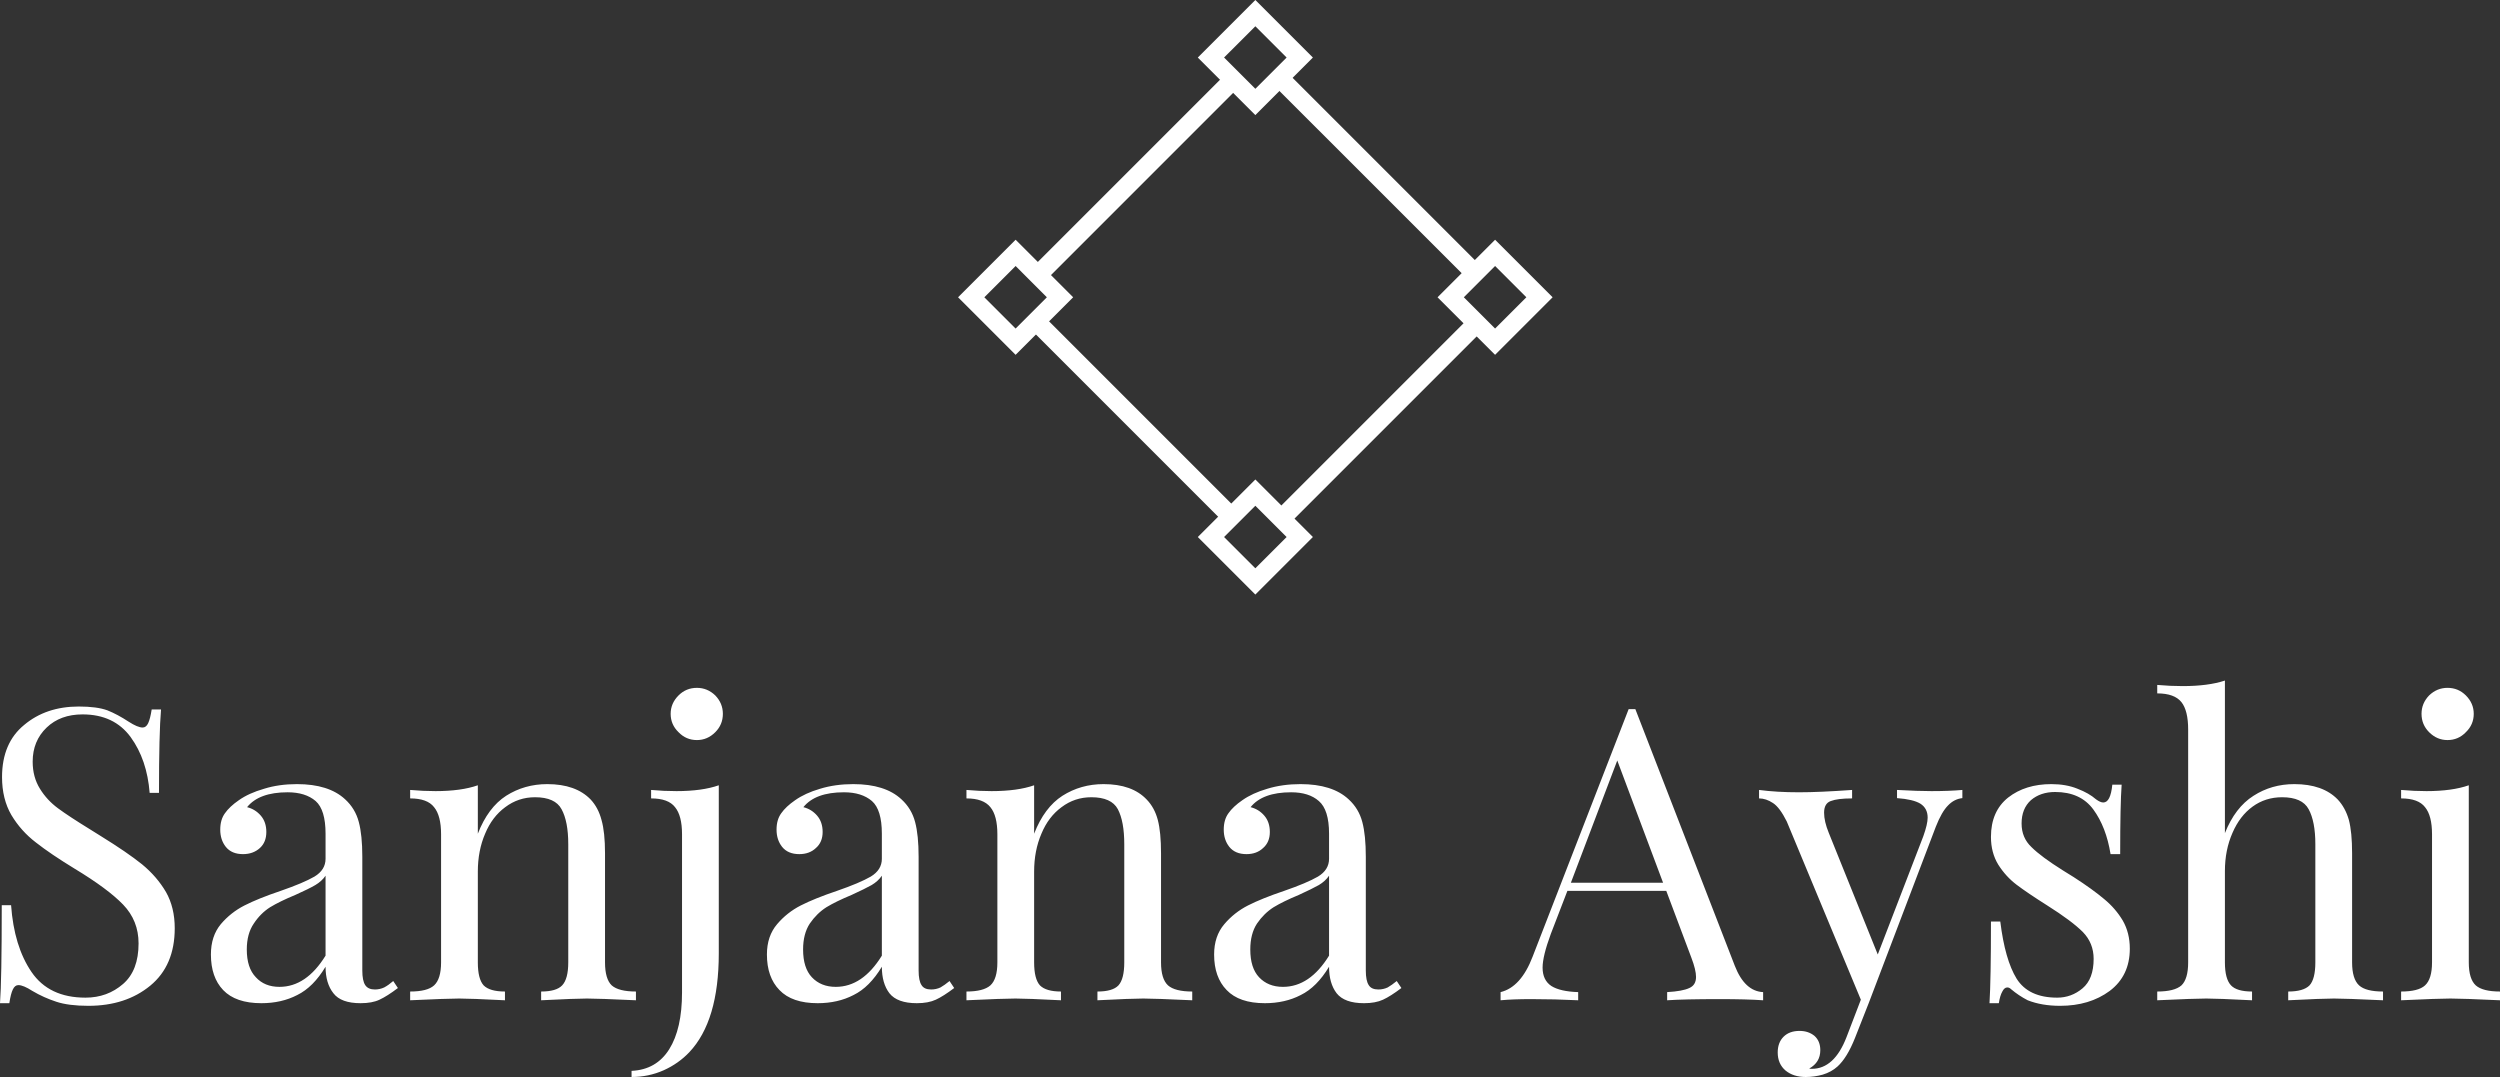 <svg data-v-423bf9ae="" xmlns="http://www.w3.org/2000/svg" viewBox="0 0 378.366 163" class="iconAbove"><rect x="0" y="0" width="378.366" height="163" fill="#333333" stroke="none"/><!----><!----><!----><g data-v-423bf9ae="" id="53f3a028-1b57-4ce8-a476-ab6bba1a344f" fill="white" transform="matrix(4.415,0,0,4.415,-3.885,84.501)"><path d="M3.58 5.08L3.58 5.08Q4.20 5.08 4.56 5.21L4.56 5.21L4.56 5.21Q4.91 5.35 5.29 5.60L5.29 5.60L5.29 5.60Q5.60 5.80 5.77 5.80L5.77 5.80L5.77 5.80Q5.89 5.80 5.96 5.65L5.96 5.65L5.96 5.65Q6.03 5.50 6.08 5.18L6.08 5.18L6.40 5.18L6.40 5.18Q6.33 5.99 6.33 8.04L6.33 8.04L6.01 8.04L6.01 8.04Q5.92 6.90 5.36 6.13L5.36 6.13L5.36 6.13Q4.79 5.35 3.71 5.35L3.71 5.35L3.71 5.35Q2.95 5.35 2.48 5.80L2.48 5.80L2.48 5.80Q2.00 6.26 2.00 6.97L2.00 6.97L2.00 6.97Q2.00 7.50 2.25 7.90L2.25 7.90L2.25 7.90Q2.49 8.29 2.87 8.57L2.87 8.57L2.87 8.57Q3.25 8.85 3.95 9.28L3.95 9.28L4.35 9.53L4.35 9.53Q5.24 10.08 5.75 10.49L5.75 10.49L5.75 10.49Q6.26 10.91 6.57 11.44L6.57 11.44L6.57 11.44Q6.87 11.97 6.87 12.68L6.87 12.68L6.87 12.68Q6.87 13.96 6.03 14.65L6.03 14.65L6.03 14.65Q5.19 15.34 3.91 15.34L3.91 15.34L3.91 15.34Q3.23 15.34 2.81 15.20L2.81 15.20L2.81 15.20Q2.38 15.06 1.99 14.83L1.99 14.83L1.99 14.83Q1.68 14.63 1.51 14.63L1.51 14.63L1.51 14.63Q1.39 14.63 1.32 14.78L1.32 14.78L1.32 14.78Q1.25 14.92 1.20 15.25L1.20 15.25L0.88 15.25L0.88 15.25Q0.94 14.48 0.94 11.89L0.94 11.89L1.26 11.89L1.26 11.89Q1.36 13.30 1.96 14.18L1.96 14.18L1.96 14.18Q2.56 15.06 3.81 15.06L3.81 15.06L3.81 15.06Q4.56 15.06 5.10 14.59L5.10 14.59L5.10 14.59Q5.63 14.13 5.63 13.20L5.63 13.20L5.63 13.20Q5.63 12.42 5.10 11.87L5.10 11.87L5.10 11.87Q4.58 11.33 3.44 10.64L3.44 10.64L3.44 10.64Q2.62 10.14 2.11 9.74L2.11 9.74L2.11 9.74Q1.60 9.35 1.27 8.80L1.27 8.80L1.27 8.80Q0.95 8.25 0.95 7.50L0.95 7.50L0.95 7.50Q0.95 6.33 1.71 5.71L1.71 5.71L1.71 5.71Q2.46 5.08 3.58 5.08L3.58 5.08ZM9.84 15.25L9.84 15.25Q8.96 15.25 8.53 14.80L8.53 14.80L8.53 14.80Q8.11 14.36 8.11 13.58L8.11 13.58L8.11 13.58Q8.11 12.95 8.45 12.54L8.45 12.54L8.45 12.54Q8.79 12.14 9.26 11.90L9.26 11.90L9.26 11.90Q9.73 11.66 10.50 11.40L10.50 11.40L10.50 11.40Q11.28 11.13 11.66 10.91L11.66 10.91L11.66 10.91Q12.04 10.68 12.04 10.30L12.04 10.30L12.04 9.44L12.04 9.44Q12.04 8.62 11.70 8.32L11.70 8.32L11.70 8.32Q11.35 8.02 10.74 8.02L10.74 8.02L10.74 8.02Q9.76 8.02 9.35 8.53L9.35 8.53L9.35 8.53Q9.63 8.60 9.82 8.82L9.82 8.82L9.82 8.82Q10.01 9.04 10.01 9.38L10.01 9.38L10.01 9.38Q10.01 9.73 9.79 9.93L9.79 9.93L9.79 9.93Q9.56 10.14 9.21 10.14L9.21 10.14L9.21 10.14Q8.82 10.14 8.62 9.89L8.62 9.89L8.62 9.89Q8.43 9.65 8.43 9.30L8.43 9.30L8.43 9.30Q8.43 8.96 8.59 8.74L8.59 8.74L8.59 8.74Q8.75 8.51 9.07 8.29L9.07 8.29L9.07 8.29Q9.41 8.05 9.93 7.90L9.93 7.90L9.93 7.90Q10.44 7.74 11.06 7.74L11.06 7.74L11.06 7.74Q12.15 7.74 12.71 8.26L12.71 8.26L12.71 8.26Q13.06 8.58 13.18 9.04L13.18 9.04L13.18 9.04Q13.30 9.49 13.30 10.23L13.30 10.23L13.30 14.13L13.30 14.13Q13.30 14.48 13.40 14.63L13.40 14.63L13.40 14.63Q13.50 14.78 13.73 14.78L13.73 14.78L13.73 14.78Q13.90 14.78 14.05 14.71L14.05 14.71L14.05 14.71Q14.20 14.63 14.36 14.49L14.36 14.49L14.52 14.73L14.52 14.73Q14.15 15.01 13.89 15.13L13.89 15.13L13.89 15.13Q13.64 15.25 13.24 15.25L13.24 15.25L13.24 15.25Q12.57 15.25 12.31 14.91L12.31 14.91L12.31 14.91Q12.04 14.57 12.04 14L12.04 14L12.04 14Q11.62 14.70 11.07 14.97L11.07 14.97L11.07 14.97Q10.53 15.25 9.84 15.25L9.84 15.25ZM10.46 14.69L10.46 14.69Q11.38 14.69 12.04 13.62L12.04 13.62L12.04 10.88L12.04 10.88Q11.91 11.07 11.69 11.20L11.69 11.20L11.69 11.20Q11.47 11.33 11.00 11.54L11.00 11.54L11.00 11.54Q10.47 11.76 10.14 11.96L10.14 11.96L10.14 11.96Q9.81 12.17 9.58 12.52L9.58 12.52L9.58 12.52Q9.34 12.87 9.34 13.41L9.34 13.41L9.34 13.41Q9.34 14.04 9.65 14.36L9.65 14.36L9.65 14.36Q9.95 14.69 10.46 14.69L10.46 14.69ZM19.64 7.74L19.64 7.74Q20.62 7.74 21.13 8.27L21.13 8.27L21.13 8.27Q21.39 8.55 21.50 8.97L21.50 8.97L21.50 8.97Q21.62 9.39 21.62 10.11L21.62 10.11L21.62 13.85L21.62 13.85Q21.62 14.42 21.85 14.64L21.85 14.64L21.85 14.64Q22.09 14.85 22.68 14.85L22.68 14.85L22.68 15.15L22.68 15.15Q21.39 15.09 21 15.09L21 15.09L21 15.09Q20.61 15.09 19.43 15.15L19.43 15.15L19.43 14.85L19.43 14.85Q19.95 14.85 20.15 14.64L20.15 14.64L20.15 14.64Q20.36 14.42 20.36 13.85L20.36 13.85L20.36 9.80L20.36 9.80Q20.36 9.02 20.13 8.60L20.13 8.60L20.13 8.60Q19.91 8.19 19.22 8.19L19.22 8.19L19.22 8.19Q18.65 8.19 18.20 8.53L18.20 8.53L18.20 8.53Q17.75 8.86 17.51 9.44L17.51 9.44L17.51 9.44Q17.26 10.02 17.26 10.74L17.26 10.74L17.26 13.85L17.26 13.85Q17.26 14.42 17.46 14.64L17.46 14.64L17.46 14.64Q17.67 14.85 18.19 14.85L18.19 14.85L18.19 15.15L18.19 15.15Q17.01 15.09 16.62 15.09L16.62 15.09L16.62 15.09Q16.23 15.09 14.94 15.15L14.94 15.15L14.94 14.85L14.94 14.85Q15.53 14.85 15.76 14.64L15.76 14.64L15.76 14.64Q16.00 14.42 16.00 13.85L16.00 13.85L16.00 9.46L16.00 9.46Q16.00 8.82 15.76 8.53L15.76 8.53L15.76 8.53Q15.53 8.23 14.94 8.23L14.94 8.23L14.94 7.94L14.94 7.94Q15.39 7.98 15.81 7.98L15.81 7.98L15.81 7.98Q16.69 7.98 17.26 7.78L17.26 7.78L17.26 9.44L17.26 9.44Q17.61 8.54 18.23 8.14L18.23 8.14L18.23 8.14Q18.86 7.74 19.64 7.74L19.64 7.74ZM22.53 17.78L22.53 17.57L22.53 17.57Q23.38 17.53 23.82 16.83L23.82 16.83L23.82 16.83Q24.26 16.13 24.26 14.88L24.26 14.88L24.26 9.46L24.26 9.46Q24.26 8.82 24.02 8.53L24.02 8.53L24.02 8.53Q23.79 8.23 23.20 8.23L23.20 8.23L23.20 7.94L23.20 7.94Q23.63 7.98 24.07 7.98L24.07 7.98L24.07 7.98Q24.95 7.98 25.52 7.78L25.52 7.78L25.52 13.54L25.52 13.54Q25.52 15.86 24.51 16.93L24.51 16.93L24.51 16.93Q24.14 17.32 23.63 17.55L23.63 17.55L23.63 17.55Q23.11 17.78 22.53 17.78L22.53 17.78ZM24.77 4.44L24.77 4.44Q25.13 4.44 25.40 4.70L25.40 4.70L25.40 4.70Q25.66 4.97 25.66 5.33L25.66 5.33L25.66 5.33Q25.66 5.70 25.40 5.96L25.40 5.96L25.40 5.96Q25.13 6.23 24.77 6.23L24.77 6.23L24.77 6.23Q24.40 6.23 24.14 5.96L24.14 5.96L24.14 5.96Q23.87 5.70 23.87 5.33L23.87 5.33L23.87 5.33Q23.87 4.97 24.14 4.70L24.14 4.70L24.14 4.70Q24.40 4.44 24.77 4.44L24.77 4.44ZM28.91 15.25L28.91 15.25Q28.03 15.25 27.60 14.80L27.60 14.80L27.60 14.80Q27.17 14.36 27.17 13.58L27.17 13.58L27.17 13.58Q27.17 12.95 27.52 12.54L27.52 12.54L27.52 12.54Q27.86 12.14 28.33 11.90L28.33 11.90L28.33 11.90Q28.80 11.66 29.57 11.40L29.57 11.40L29.57 11.40Q30.35 11.13 30.73 10.91L30.73 10.91L30.73 10.91Q31.11 10.68 31.11 10.30L31.11 10.30L31.11 9.44L31.11 9.44Q31.11 8.62 30.77 8.32L30.77 8.32L30.77 8.32Q30.42 8.02 29.81 8.02L29.81 8.02L29.81 8.02Q28.83 8.02 28.42 8.53L28.42 8.53L28.42 8.53Q28.70 8.60 28.89 8.82L28.89 8.82L28.89 8.82Q29.08 9.04 29.08 9.38L29.08 9.38L29.08 9.38Q29.08 9.73 28.85 9.93L28.85 9.93L28.85 9.93Q28.63 10.14 28.28 10.14L28.28 10.14L28.28 10.14Q27.89 10.14 27.69 9.89L27.69 9.89L27.69 9.89Q27.50 9.65 27.50 9.30L27.50 9.30L27.50 9.30Q27.50 8.96 27.66 8.74L27.66 8.74L27.66 8.74Q27.82 8.51 28.14 8.29L28.14 8.29L28.14 8.29Q28.48 8.05 28.99 7.90L28.99 7.90L28.99 7.90Q29.51 7.74 30.13 7.74L30.13 7.74L30.13 7.74Q31.22 7.74 31.78 8.26L31.78 8.26L31.78 8.26Q32.13 8.58 32.25 9.04L32.25 9.04L32.25 9.04Q32.37 9.49 32.37 10.23L32.37 10.23L32.37 14.13L32.37 14.13Q32.37 14.48 32.47 14.63L32.47 14.63L32.47 14.63Q32.56 14.78 32.80 14.78L32.80 14.78L32.80 14.78Q32.97 14.78 33.12 14.71L33.12 14.71L33.12 14.71Q33.26 14.63 33.43 14.49L33.43 14.49L33.59 14.73L33.59 14.73Q33.22 15.01 32.96 15.13L32.96 15.13L32.96 15.13Q32.70 15.25 32.31 15.25L32.31 15.25L32.31 15.25Q31.64 15.25 31.37 14.91L31.37 14.91L31.37 14.91Q31.11 14.57 31.11 14L31.11 14L31.11 14Q30.69 14.70 30.14 14.97L30.14 14.97L30.14 14.97Q29.60 15.25 28.91 15.25L28.91 15.25ZM29.53 14.69L29.53 14.69Q30.45 14.69 31.11 13.62L31.11 13.62L31.11 10.88L31.11 10.88Q30.98 11.07 30.76 11.20L30.76 11.20L30.76 11.20Q30.53 11.33 30.07 11.54L30.07 11.54L30.07 11.54Q29.54 11.76 29.21 11.96L29.21 11.96L29.21 11.96Q28.88 12.17 28.64 12.52L28.64 12.52L28.64 12.52Q28.41 12.87 28.41 13.41L28.41 13.41L28.41 13.41Q28.41 14.04 28.71 14.36L28.71 14.36L28.71 14.36Q29.02 14.69 29.53 14.69L29.53 14.69ZM38.71 7.74L38.71 7.74Q39.69 7.74 40.19 8.27L40.19 8.27L40.19 8.27Q40.46 8.55 40.57 8.97L40.57 8.97L40.57 8.97Q40.68 9.39 40.68 10.11L40.68 10.11L40.68 13.85L40.68 13.85Q40.68 14.42 40.92 14.64L40.92 14.64L40.92 14.64Q41.16 14.85 41.75 14.85L41.75 14.85L41.75 15.15L41.75 15.15Q40.46 15.09 40.07 15.09L40.07 15.09L40.07 15.09Q39.68 15.09 38.50 15.15L38.50 15.15L38.50 14.85L38.50 14.85Q39.02 14.85 39.22 14.64L39.22 14.64L39.22 14.64Q39.42 14.42 39.42 13.85L39.42 13.85L39.42 9.80L39.42 9.80Q39.42 9.02 39.20 8.60L39.20 8.60L39.20 8.60Q38.98 8.19 38.29 8.19L38.29 8.19L38.29 8.19Q37.72 8.19 37.27 8.53L37.27 8.53L37.27 8.53Q36.82 8.86 36.58 9.44L36.58 9.44L36.58 9.44Q36.33 10.02 36.33 10.74L36.33 10.74L36.33 13.85L36.33 13.85Q36.33 14.42 36.53 14.64L36.53 14.64L36.53 14.64Q36.74 14.85 37.25 14.85L37.25 14.85L37.25 15.15L37.25 15.15Q36.08 15.09 35.69 15.09L35.69 15.09L35.69 15.09Q35.29 15.09 34.01 15.15L34.01 15.15L34.01 14.85L34.01 14.85Q34.59 14.85 34.83 14.64L34.83 14.64L34.83 14.64Q35.07 14.42 35.07 13.85L35.07 13.85L35.07 9.46L35.07 9.46Q35.07 8.82 34.83 8.53L34.83 8.53L34.83 8.53Q34.59 8.23 34.01 8.23L34.01 8.23L34.01 7.94L34.01 7.94Q34.45 7.98 34.87 7.98L34.87 7.98L34.87 7.98Q35.76 7.98 36.33 7.78L36.33 7.78L36.33 9.44L36.33 9.44Q36.68 8.54 37.30 8.14L37.30 8.14L37.30 8.14Q37.93 7.74 38.71 7.74L38.71 7.74ZM44.24 15.25L44.24 15.25Q43.36 15.25 42.93 14.80L42.93 14.80L42.93 14.80Q42.50 14.36 42.50 13.58L42.50 13.58L42.50 13.58Q42.50 12.95 42.85 12.54L42.85 12.54L42.85 12.54Q43.19 12.14 43.66 11.90L43.66 11.90L43.66 11.90Q44.13 11.66 44.90 11.40L44.90 11.40L44.90 11.40Q45.68 11.13 46.06 10.91L46.06 10.91L46.06 10.91Q46.44 10.68 46.44 10.30L46.44 10.30L46.44 9.44L46.44 9.44Q46.44 8.62 46.09 8.32L46.09 8.32L46.09 8.32Q45.75 8.02 45.14 8.02L45.14 8.02L45.14 8.02Q44.16 8.02 43.75 8.53L43.75 8.53L43.75 8.53Q44.03 8.60 44.22 8.82L44.22 8.82L44.22 8.82Q44.41 9.04 44.41 9.38L44.41 9.38L44.41 9.38Q44.41 9.73 44.18 9.93L44.18 9.93L44.18 9.93Q43.96 10.14 43.61 10.14L43.61 10.14L43.61 10.14Q43.22 10.14 43.02 9.89L43.02 9.89L43.02 9.89Q42.83 9.65 42.83 9.30L42.83 9.30L42.83 9.30Q42.83 8.96 42.99 8.74L42.99 8.74L42.99 8.74Q43.15 8.51 43.47 8.29L43.47 8.29L43.47 8.29Q43.81 8.05 44.32 7.90L44.32 7.90L44.32 7.90Q44.84 7.74 45.46 7.74L45.46 7.74L45.46 7.74Q46.55 7.74 47.11 8.26L47.11 8.26L47.11 8.26Q47.46 8.58 47.58 9.04L47.58 9.04L47.58 9.04Q47.70 9.49 47.70 10.23L47.70 10.23L47.70 14.13L47.70 14.13Q47.70 14.48 47.80 14.63L47.80 14.63L47.80 14.63Q47.89 14.78 48.13 14.78L48.13 14.78L48.13 14.78Q48.30 14.78 48.45 14.71L48.45 14.71L48.45 14.71Q48.59 14.63 48.76 14.49L48.76 14.49L48.92 14.73L48.92 14.73Q48.55 15.01 48.29 15.13L48.29 15.13L48.29 15.13Q48.03 15.25 47.64 15.25L47.64 15.25L47.64 15.25Q46.97 15.25 46.70 14.91L46.70 14.91L46.70 14.91Q46.44 14.57 46.44 14L46.44 14L46.44 14Q46.02 14.70 45.47 14.97L45.47 14.97L45.47 14.97Q44.93 15.25 44.24 15.25L44.24 15.25ZM44.86 14.69L44.86 14.69Q45.78 14.69 46.44 13.62L46.44 13.62L46.44 10.88L46.44 10.88Q46.31 11.07 46.09 11.20L46.09 11.20L46.09 11.20Q45.86 11.33 45.40 11.54L45.40 11.54L45.40 11.54Q44.87 11.76 44.54 11.96L44.54 11.96L44.54 11.96Q44.21 12.17 43.97 12.52L43.97 12.52L43.97 12.52Q43.74 12.87 43.74 13.41L43.74 13.41L43.74 13.41Q43.74 14.04 44.04 14.36L44.04 14.36L44.04 14.36Q44.35 14.69 44.86 14.69L44.86 14.69ZM60.35 13.97L60.35 13.97Q60.69 14.84 61.32 14.87L61.32 14.87L61.32 15.15L61.32 15.15Q60.76 15.11 59.82 15.11L59.82 15.11L59.82 15.11Q58.62 15.11 58.03 15.15L58.03 15.15L58.03 14.87L58.03 14.87Q58.56 14.84 58.79 14.73L58.79 14.73L58.79 14.73Q59.02 14.63 59.02 14.35L59.02 14.35L59.02 14.35Q59.02 14.11 58.86 13.69L58.86 13.69L58.00 11.40L54.61 11.40L54.04 12.88L54.04 12.88Q53.76 13.64 53.76 14.03L53.76 14.03L53.76 14.03Q53.76 14.46 54.06 14.66L54.06 14.66L54.06 14.66Q54.36 14.85 54.98 14.87L54.98 14.87L54.98 15.15L54.98 15.15Q54.18 15.11 53.37 15.11L53.37 15.11L53.37 15.11Q52.74 15.11 52.32 15.15L52.32 15.15L52.32 14.87L52.32 14.87Q53.02 14.70 53.42 13.65L53.42 13.65L56.71 5.17L56.94 5.17L60.35 13.97ZM54.73 11.12L57.89 11.12L56.32 6.93L54.73 11.12ZM67.09 7.98L67.09 7.98Q67.70 7.98 68.15 7.94L68.15 7.94L68.15 8.22L68.15 8.22Q67.87 8.25 67.66 8.47L67.66 8.47L67.66 8.47Q67.44 8.69 67.24 9.20L67.24 9.20L64.95 15.22L64.47 16.44L64.47 16.44Q64.20 17.12 63.87 17.42L63.87 17.42L63.87 17.42Q63.66 17.61 63.36 17.70L63.36 17.70L63.36 17.70Q63.07 17.78 62.78 17.78L62.78 17.78L62.78 17.78Q62.36 17.78 62.09 17.56L62.09 17.56L62.09 17.56Q61.82 17.33 61.82 16.94L61.82 16.94L61.82 16.94Q61.82 16.60 62.02 16.40L62.02 16.40L62.02 16.40Q62.22 16.20 62.57 16.20L62.57 16.20L62.57 16.20Q62.87 16.20 63.08 16.37L63.08 16.37L63.08 16.37Q63.28 16.55 63.28 16.86L63.28 16.86L63.28 16.86Q63.28 17.28 62.90 17.49L62.90 17.49L62.90 17.49Q62.93 17.50 62.99 17.50L62.99 17.50L62.99 17.50Q63.76 17.50 64.18 16.41L64.18 16.41L64.67 15.13L62.13 9.02L62.13 9.02Q61.89 8.54 61.66 8.39L61.66 8.39L61.66 8.39Q61.42 8.23 61.18 8.23L61.18 8.23L61.18 7.94L61.18 7.94Q61.78 8.02 62.55 8.02L62.55 8.02L62.55 8.02Q63.25 8.02 64.37 7.94L64.37 7.94L64.37 8.23L64.37 8.23Q63.87 8.23 63.64 8.32L63.64 8.32L63.64 8.32Q63.41 8.40 63.41 8.72L63.41 8.72L63.41 8.72Q63.41 9.02 63.57 9.41L63.57 9.41L65.25 13.58L66.81 9.53L66.81 9.53Q66.96 9.11 66.96 8.89L66.96 8.89L66.96 8.89Q66.96 8.57 66.71 8.41L66.71 8.41L66.71 8.41Q66.46 8.26 65.91 8.22L65.91 8.22L65.91 7.94L65.91 7.94Q66.65 7.98 67.09 7.98L67.09 7.98ZM71.20 7.74L71.20 7.74Q71.71 7.74 72.10 7.90L72.10 7.90L72.10 7.90Q72.49 8.05 72.73 8.26L72.73 8.26L72.73 8.26Q72.88 8.37 72.98 8.37L72.98 8.37L72.98 8.37Q73.23 8.37 73.29 7.76L73.29 7.76L73.61 7.76L73.61 7.76Q73.56 8.44 73.56 10.14L73.56 10.14L73.23 10.14L73.23 10.14Q73.08 9.21 72.64 8.61L72.64 8.61L72.64 8.61Q72.20 8.01 71.33 8.01L71.33 8.01L71.33 8.01Q70.83 8.01 70.50 8.29L70.50 8.29L70.50 8.29Q70.18 8.58 70.18 9.09L70.18 9.09L70.18 9.09Q70.18 9.58 70.52 9.90L70.52 9.90L70.52 9.90Q70.85 10.23 71.60 10.70L71.60 10.70L71.60 10.70Q71.72 10.77 71.97 10.93L71.97 10.93L71.97 10.93Q72.62 11.35 73.01 11.68L73.01 11.68L73.01 11.68Q73.40 12.00 73.65 12.42L73.65 12.42L73.65 12.42Q73.89 12.84 73.89 13.38L73.89 13.38L73.89 13.38Q73.89 14.31 73.20 14.83L73.20 14.83L73.20 14.83Q72.51 15.34 71.50 15.34L71.50 15.34L71.50 15.34Q70.87 15.34 70.39 15.15L70.39 15.15L70.39 15.15Q70.08 14.99 69.82 14.77L69.82 14.77L69.82 14.77Q69.76 14.71 69.69 14.71L69.69 14.71L69.69 14.71Q69.59 14.71 69.52 14.85L69.52 14.85L69.52 14.85Q69.44 14.99 69.40 15.25L69.40 15.25L69.08 15.25L69.08 15.25Q69.13 14.45 69.13 12.45L69.13 12.45L69.45 12.45L69.45 12.45Q69.61 13.76 70.01 14.41L70.01 14.41L70.01 14.41Q70.42 15.06 71.40 15.06L71.40 15.06L71.40 15.06Q71.89 15.06 72.27 14.74L72.27 14.74L72.27 14.74Q72.65 14.42 72.65 13.73L72.65 13.73L72.65 13.73Q72.65 13.19 72.28 12.81L72.28 12.81L72.28 12.81Q71.90 12.43 71.06 11.90L71.06 11.90L71.06 11.90Q70.38 11.47 70.01 11.19L70.01 11.19L70.01 11.19Q69.64 10.91 69.38 10.50L69.38 10.50L69.38 10.50Q69.13 10.09 69.13 9.55L69.13 9.55L69.13 9.55Q69.13 8.67 69.72 8.20L69.72 8.20L69.72 8.20Q70.31 7.74 71.20 7.74L71.20 7.74ZM77.15 4.19L77.15 9.42L77.15 9.42Q77.50 8.54 78.13 8.14L78.13 8.14L78.13 8.14Q78.75 7.74 79.53 7.74L79.53 7.74L79.53 7.74Q80.51 7.74 81.02 8.27L81.02 8.27L81.02 8.27Q81.28 8.55 81.40 8.97L81.40 8.97L81.40 8.97Q81.51 9.39 81.51 10.11L81.51 10.11L81.51 13.85L81.51 13.85Q81.51 14.42 81.75 14.64L81.75 14.64L81.75 14.64Q81.98 14.85 82.57 14.85L82.57 14.85L82.57 15.15L82.57 15.15Q81.28 15.09 80.89 15.09L80.89 15.09L80.89 15.09Q80.50 15.09 79.32 15.15L79.32 15.15L79.32 14.85L79.32 14.85Q79.84 14.85 80.05 14.64L80.05 14.64L80.05 14.64Q80.25 14.42 80.25 13.85L80.25 13.85L80.25 9.80L80.25 9.80Q80.25 9.02 80.02 8.60L80.02 8.60L80.02 8.60Q79.80 8.19 79.11 8.19L79.11 8.19L79.11 8.19Q78.54 8.19 78.10 8.51L78.10 8.51L78.10 8.51Q77.66 8.83 77.41 9.41L77.41 9.41L77.41 9.41Q77.15 10.00 77.15 10.72L77.15 10.72L77.15 13.85L77.15 13.85Q77.15 14.42 77.36 14.64L77.36 14.64L77.36 14.64Q77.56 14.85 78.08 14.85L78.08 14.85L78.08 15.15L78.08 15.15Q76.90 15.09 76.51 15.09L76.51 15.09L76.51 15.09Q76.12 15.09 74.83 15.15L74.83 15.15L74.83 14.85L74.83 14.85Q75.42 14.85 75.66 14.64L75.66 14.64L75.66 14.64Q75.89 14.42 75.89 13.85L75.89 13.85L75.89 5.87L75.89 5.87Q75.89 5.22 75.66 4.93L75.66 4.93L75.66 4.93Q75.42 4.63 74.83 4.63L74.83 4.63L74.83 4.34L74.83 4.34Q75.28 4.38 75.70 4.38L75.70 4.38L75.70 4.38Q76.58 4.38 77.15 4.19L77.15 4.19ZM84.78 4.44L84.78 4.44Q85.15 4.44 85.41 4.70L85.41 4.70L85.41 4.70Q85.68 4.97 85.68 5.33L85.68 5.33L85.68 5.33Q85.68 5.70 85.41 5.96L85.41 5.96L85.41 5.96Q85.15 6.23 84.78 6.23L84.78 6.23L84.78 6.23Q84.42 6.23 84.15 5.96L84.15 5.96L84.15 5.96Q83.89 5.70 83.89 5.33L83.89 5.33L83.89 5.33Q83.89 4.97 84.15 4.70L84.15 4.70L84.15 4.70Q84.42 4.44 84.78 4.44L84.78 4.44ZM85.51 7.78L85.51 13.85L85.51 13.85Q85.51 14.42 85.75 14.64L85.75 14.64L85.75 14.64Q85.99 14.85 86.58 14.85L86.58 14.85L86.58 15.15L86.58 15.15Q85.29 15.09 84.88 15.09L84.88 15.09L84.88 15.09Q84.48 15.09 83.19 15.15L83.19 15.15L83.19 14.85L83.19 14.85Q83.78 14.85 84.01 14.64L84.01 14.64L84.01 14.64Q84.25 14.42 84.25 13.85L84.25 13.85L84.25 9.46L84.25 9.46Q84.25 8.82 84.01 8.53L84.01 8.53L84.01 8.53Q83.78 8.23 83.19 8.23L83.19 8.23L83.19 7.94L83.19 7.94Q83.64 7.98 84.06 7.98L84.06 7.98L84.06 7.98Q84.94 7.98 85.51 7.78L85.51 7.78Z"></path></g><!----><g data-v-423bf9ae="" id="4b0446d5-2637-453b-ad7f-3eef5ee65cc1" transform="matrix(2.812,0,0,2.812,145,0)" stroke="none" fill="white"><path d="M4.029 14.362L14.362 4.028l.707.707L4.736 15.07zM17.135 27.47L27.47 17.135l.707.707-10.333 10.333zM4.029 17.841l.707-.707 10.333 10.334-.707.707zM17.135 4.735l.708-.707L28.176 14.36l-.707.707z"></path><g><path d="M16 1.414l1.683 1.683L16 4.779l-1.683-1.683L16 1.414M16 0l-3.097 3.097L16 6.194l3.097-3.097L16 0zM16 27.221l1.683 1.683L16 30.586l-1.683-1.683L16 27.221m0-1.415l-3.097 3.097L16 32l3.097-3.097L16 25.806zM3.097 14.317L4.779 16l-1.683 1.683L1.414 16l1.683-1.683m0-1.414L0 16l3.097 3.097L6.194 16l-3.097-3.097zM28.903 14.317L30.586 16l-1.683 1.683L27.221 16l1.682-1.683m0-1.414L25.806 16l3.097 3.097L32 16l-3.097-3.097z"></path></g></g><!----></svg>